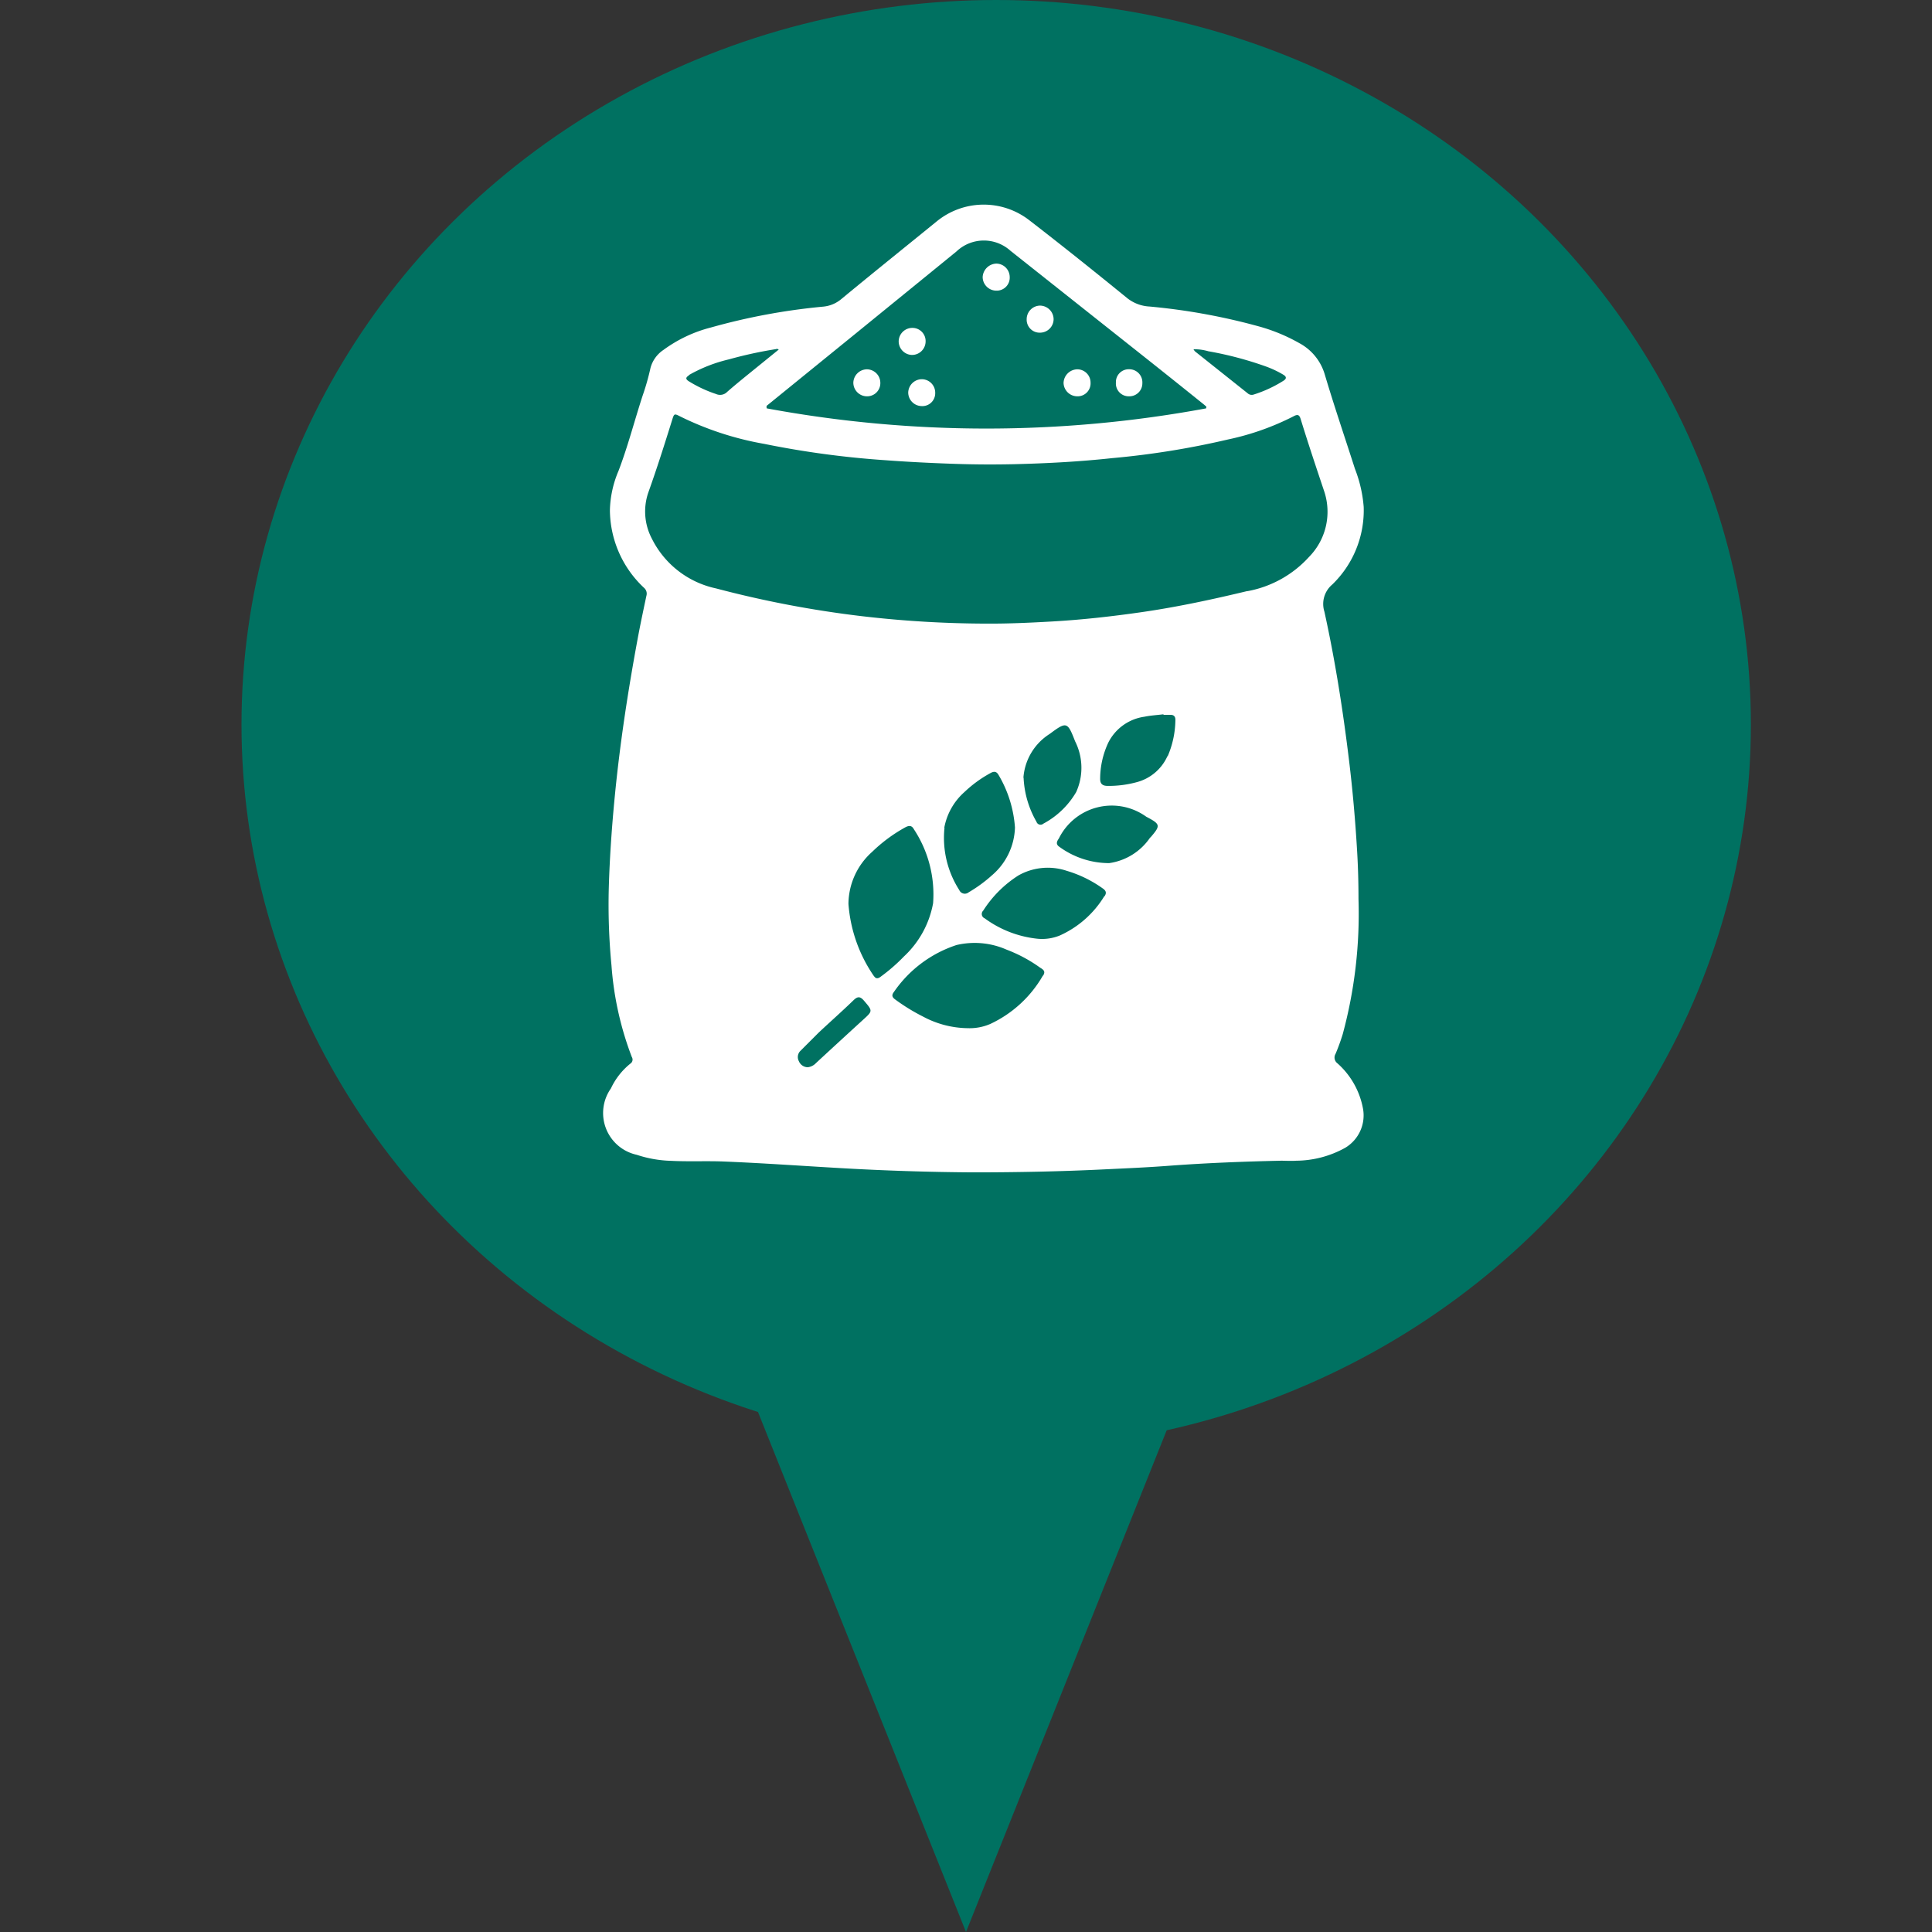 <svg id="relief_1" xmlns="http://www.w3.org/2000/svg" width="32" height="32" viewBox="0 0 32 32">
  <rect x="0" y="0" width="32" height="32" fill="#333333" stroke="none"/>
  <rect id="Rectangle_135" data-name="Rectangle 135" width="32" height="32" fill="#fff" opacity="0"/>
  <ellipse id="Ellipse_7" data-name="Ellipse 7" cx="12.5" cy="12" rx="12.5" ry="12" transform="translate(4)" fill="#007161"/>
  <path id="Polygon_2" data-name="Polygon 2" d="M4,0,8,10H0Z" transform="translate(20 32) rotate(-180)" fill="#007161"/>
  <g id="Group_86" data-name="Group 86" transform="translate(10 3.388)">
    <path id="Path_34" data-name="Path 34" d="M-516.844,363.32a.119.119,0,0,1-.03-.156,3.4,3.4,0,0,0,.119-.327,7.636,7.636,0,0,0,.261-2.233c0-.266-.007-.534-.023-.8-.03-.508-.074-1.014-.136-1.519-.1-.821-.228-1.638-.406-2.446a.42.42,0,0,1,.13-.448,1.708,1.708,0,0,0,.521-1.286,2.2,2.2,0,0,0-.145-.631c-.167-.521-.344-1.039-.5-1.564a.865.865,0,0,0-.42-.517,2.935,2.935,0,0,0-.683-.281,10.359,10.359,0,0,0-1.8-.326.647.647,0,0,1-.365-.136c-.542-.441-1.087-.878-1.641-1.305a1.231,1.231,0,0,0-1.523.035c-.526.428-1.055.852-1.577,1.284a.543.543,0,0,1-.3.124,10.406,10.406,0,0,0-1.857.345,2.281,2.281,0,0,0-.786.371.521.521,0,0,0-.216.3,3.96,3.96,0,0,1-.129.455c-.136.416-.244.84-.4,1.248a1.763,1.763,0,0,0-.143.65,1.776,1.776,0,0,0,.565,1.288.127.127,0,0,1,.039.134c-.05.236-.1.471-.144.708-.16.863-.293,1.729-.378,2.6-.049.5-.085,1.007-.1,1.512a10.488,10.488,0,0,0,.044,1.3,5.308,5.308,0,0,0,.337,1.518.079.079,0,0,1-.023.108,1.155,1.155,0,0,0-.323.411.708.708,0,0,0,.427,1.1,1.966,1.966,0,0,0,.569.1c.288.015.576,0,.865.011.651.026,1.3.073,1.95.11q1.091.063,2.184.07c.729,0,1.457-.014,2.185-.05.353-.017.707-.032,1.06-.059.614-.046,1.228-.07,1.86-.084.073,0,.163.006.251,0a1.694,1.694,0,0,0,.811-.214.625.625,0,0,0,.293-.657A1.324,1.324,0,0,0-516.844,363.32Zm-2.13-11.792a5.853,5.853,0,0,1,.955.254,1.68,1.68,0,0,1,.281.134c.053.032.055.066,0,.1a2.093,2.093,0,0,1-.492.228.1.1,0,0,1-.1-.021l-.872-.694a.2.2,0,0,1-.025-.035A.814.814,0,0,1-518.974,351.529Zm-5.832-.308q.827-.673,1.653-1.346a.658.658,0,0,1,.895-.011l2.258,1.79q.475.377.948.758c.013.011.026.023.039.034l-.005.028a19.979,19.979,0,0,1-7.277,0c-.01-.037,0-.046.014-.055Zm-2.777.7a2.486,2.486,0,0,1,.662-.259,6.92,6.92,0,0,1,.775-.169.048.048,0,0,1,.049.007l-.37.3c-.161.131-.324.261-.483.4a.163.163,0,0,1-.185.036,2.1,2.1,0,0,1-.451-.211C-527.643,351.988-527.64,351.961-527.583,351.926ZM-524.7,362.6q-.391.357-.78.717a.221.221,0,0,1-.136.069.161.161,0,0,1-.147-.1.144.144,0,0,1,.028-.174c.1-.1.2-.2.3-.3.192-.18.389-.354.578-.537.068-.066.11-.063.171.007C-524.539,362.454-524.537,362.452-524.7,362.6Zm.178-.726a2.42,2.42,0,0,1-.42-1.194,1.166,1.166,0,0,1,.394-.863,2.553,2.553,0,0,1,.539-.4c.058-.033.111-.046.149.024a1.96,1.96,0,0,1,.32,1.228,1.592,1.592,0,0,1-.483.882,2.9,2.9,0,0,1-.381.332C-524.449,361.919-524.488,361.927-524.521,361.873Zm2.8-.005a1.96,1.96,0,0,1-.871.8.861.861,0,0,1-.371.07,1.6,1.6,0,0,1-.742-.192,3.181,3.181,0,0,1-.461-.283c-.054-.038-.062-.074-.022-.125a2.022,2.022,0,0,1,1.036-.777,1.31,1.31,0,0,1,.83.076,2.42,2.42,0,0,1,.558.3C-521.711,361.77-521.674,361.8-521.718,361.868Zm-1.633-2.449a1.042,1.042,0,0,1,.335-.593,2.029,2.029,0,0,1,.426-.311c.054-.031.1-.039.138.028a1.978,1.978,0,0,1,.272.871,1.08,1.08,0,0,1-.378.789,2.332,2.332,0,0,1-.388.284.1.1,0,0,1-.156-.036A1.6,1.6,0,0,1-523.351,359.418Zm2.65,1.134a1.657,1.657,0,0,1-.737.65.777.777,0,0,1-.373.053,1.786,1.786,0,0,1-.871-.338.077.077,0,0,1-.024-.127,1.9,1.9,0,0,1,.585-.584.99.99,0,0,1,.8-.075,1.992,1.992,0,0,1,.589.287C-520.68,360.457-520.66,360.494-520.7,360.553Zm-1.339-1.963a.938.938,0,0,1,.437-.727c.278-.208.294-.2.419.123a.975.975,0,0,1,.018.841,1.384,1.384,0,0,1-.543.523.071.071,0,0,1-.115-.032A1.6,1.6,0,0,1-522.041,358.59Zm2.1.989a.987.987,0,0,1-.68.425,1.4,1.4,0,0,1-.823-.269c-.065-.043-.045-.09-.01-.139a.977.977,0,0,1,1.447-.361C-519.773,359.361-519.768,359.38-519.939,359.579Zm.285-1.346a.772.772,0,0,1-.5.428,1.769,1.769,0,0,1-.488.064c-.086,0-.129-.032-.126-.126a1.421,1.421,0,0,1,.135-.591.792.792,0,0,1,.6-.429c.1-.021.209-.027.314-.04v.009c.039,0,.079,0,.118,0,.058,0,.082.033.079.092A1.552,1.552,0,0,1-519.654,358.233Zm1.323-2.735c-.579.139-1.16.264-1.749.349-.5.072-1,.128-1.507.156-.354.02-.707.036-1.061.034a18,18,0,0,1-2.065-.123,17.5,17.5,0,0,1-2.417-.46,1.548,1.548,0,0,1-1.064-.826.965.965,0,0,1-.055-.771c.143-.4.269-.8.394-1.2.031-.1.036-.1.128-.053a5.136,5.136,0,0,0,1.395.456,15.18,15.18,0,0,0,2.014.271c.362.027.723.045,1.086.058s.7.015,1.053.007c.538-.013,1.075-.042,1.611-.1a13.824,13.824,0,0,0,1.918-.309,4.355,4.355,0,0,0,1.082-.382c.072-.04.1-.029.123.05.123.4.257.8.391,1.2a1.067,1.067,0,0,1-.254,1.077A1.818,1.818,0,0,1-518.331,355.5Z" transform="translate(528.995 -349.097)" fill="#fff"/>
    <path id="Path_35" data-name="Path 35" d="M-387.156,400.265a.214.214,0,0,0,.223-.225.22.22,0,0,0-.219-.222.232.232,0,0,0-.228.227A.228.228,0,0,0-387.156,400.265Z" transform="translate(394.996 -397.089)" fill="#fff"/>
    <path id="Path_36" data-name="Path 36" d="M-412.066,367.744a.215.215,0,0,0,.221-.227.224.224,0,0,0-.222-.221.235.235,0,0,0-.226.222A.227.227,0,0,0-412.066,367.744Z" transform="translate(418.569 -366.318)" fill="#fff"/>
    <path id="Path_37" data-name="Path 37" d="M-398.538,380.668a.225.225,0,0,0,.221-.222.227.227,0,0,0-.227-.226.225.225,0,0,0-.219.224A.215.215,0,0,0-398.538,380.668Z" transform="translate(405.768 -378.546)" fill="#fff"/>
    <path id="Path_38" data-name="Path 38" d="M-451.893,400.264a.218.218,0,0,0,.212-.228.225.225,0,0,0-.223-.219.228.228,0,0,0-.224.221A.226.226,0,0,0-451.893,400.264Z" transform="translate(456.262 -397.088)" fill="#fff"/>
    <path id="Path_39" data-name="Path 39" d="M-437.946,387.6a.225.225,0,0,0,.227-.224.218.218,0,0,0-.216-.224.226.226,0,0,0-.23.223A.226.226,0,0,0-437.946,387.6Z" transform="translate(443.05 -385.109)" fill="#fff"/>
    <path id="Path_40" data-name="Path 40" d="M-435.2,403.105a.226.226,0,0,0,.219.224.213.213,0,0,0,.228-.219.223.223,0,0,0-.224-.226A.227.227,0,0,0-435.2,403.105Z" transform="translate(440.243 -399.991)" fill="#fff"/>
    <path id="Path_41" data-name="Path 41" d="M-371.059,400.264a.215.215,0,0,0,.22-.219.217.217,0,0,0-.22-.229.212.212,0,0,0-.218.22A.212.212,0,0,0-371.059,400.264Z" transform="translate(379.76 -397.088)" fill="#fff"/>
  </g>
</svg>
